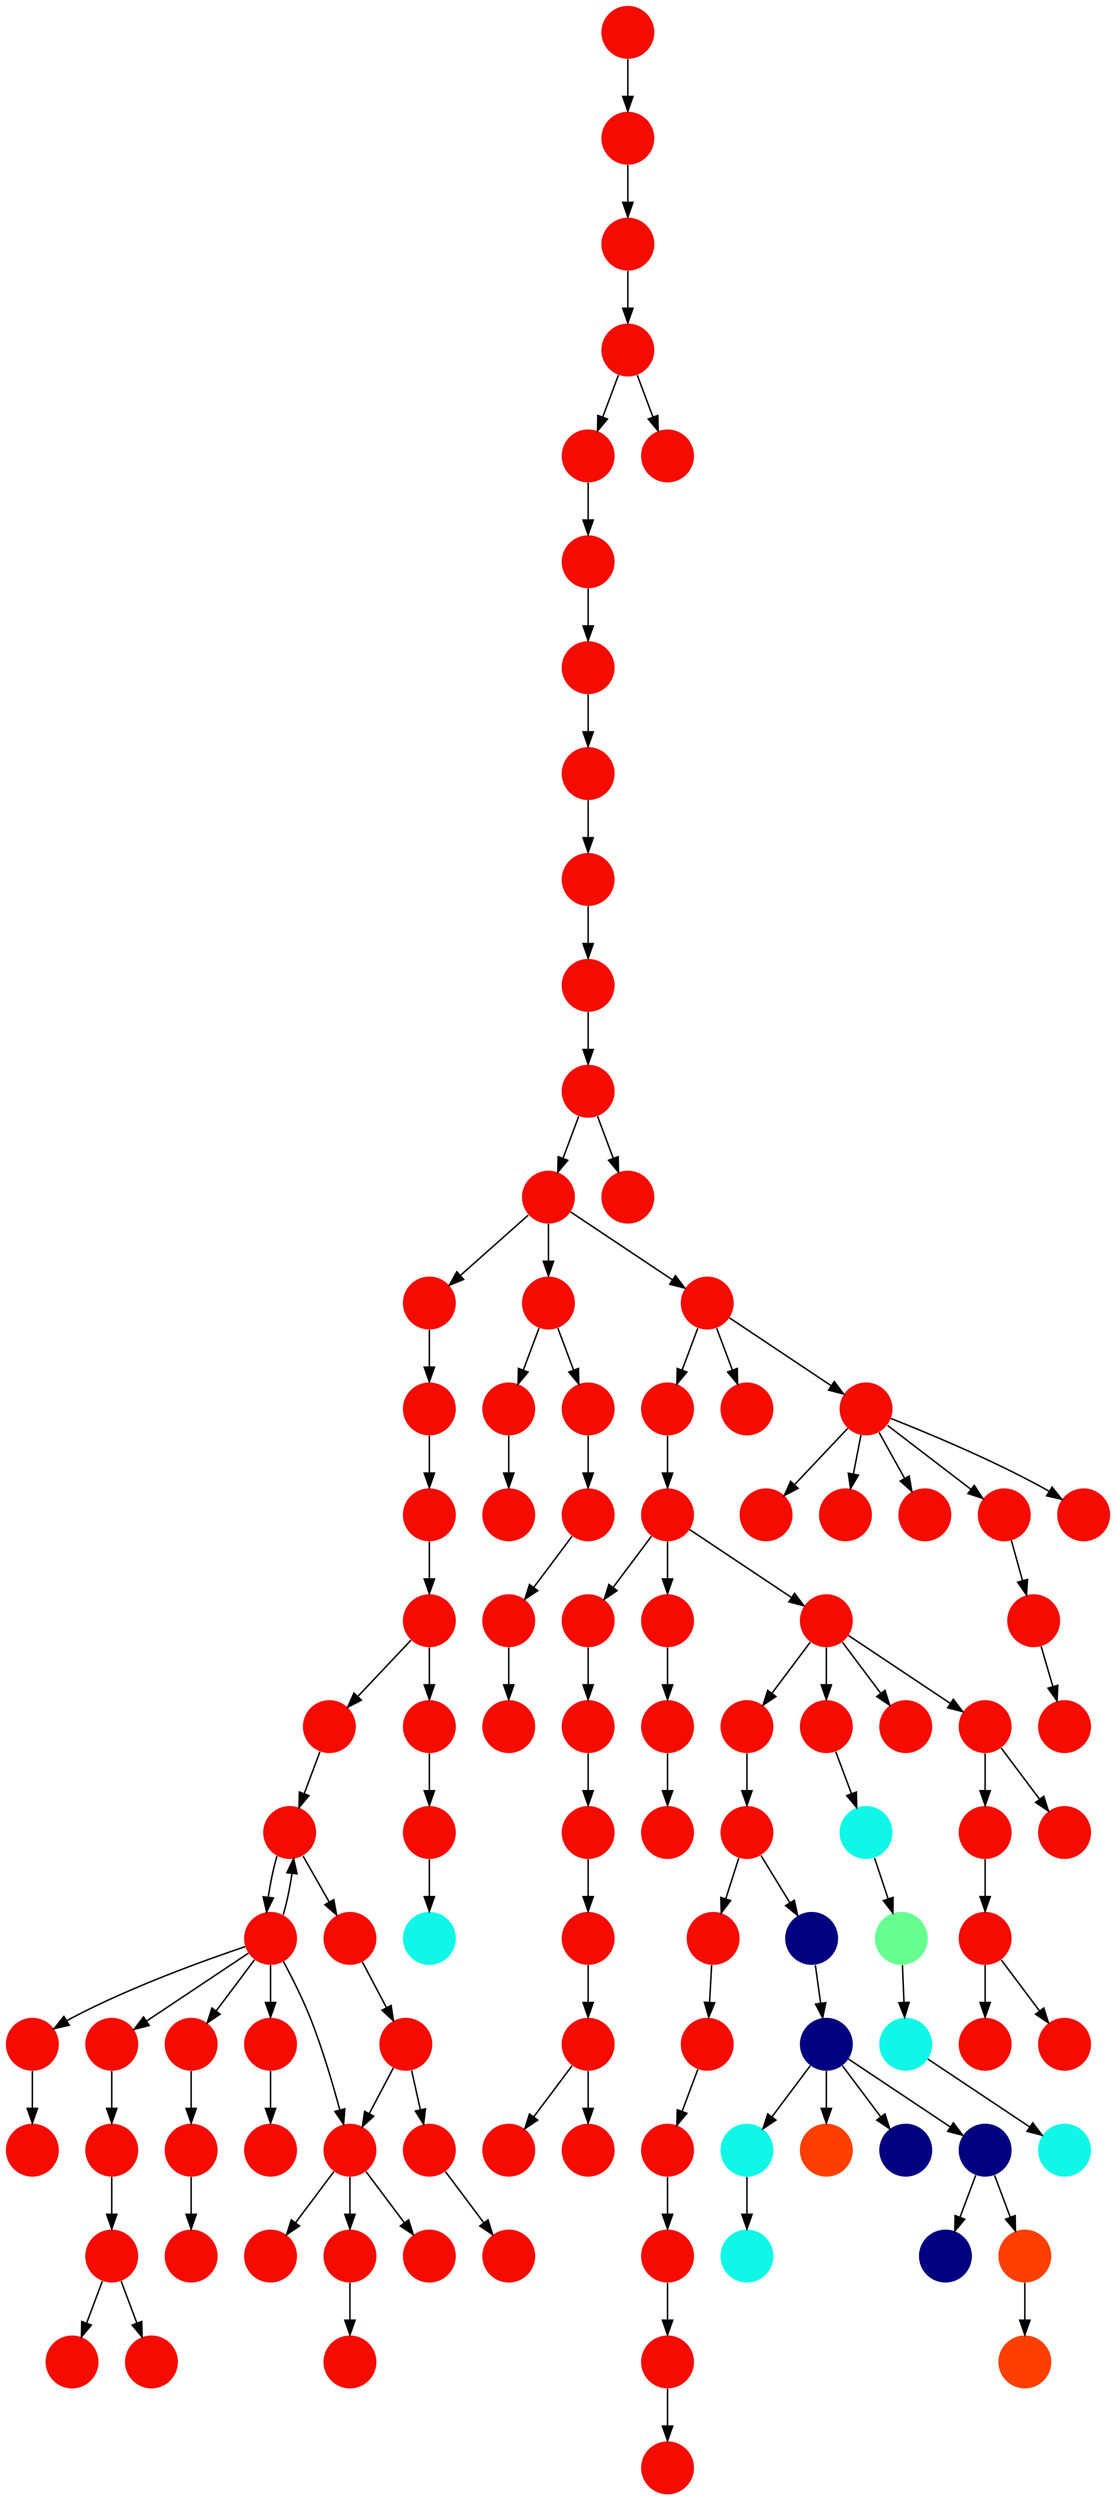 <?xml version="1.0" encoding="UTF-8" standalone="no"?>
<!DOCTYPE svg PUBLIC "-//W3C//DTD SVG 1.1//EN"
 "http://www.w3.org/Graphics/SVG/1.1/DTD/svg11.dtd">
<!-- Generated by graphviz version 2.40.1 (20161225.0304)
 -->
<!-- Title: %3 Pages: 1 -->
<svg width="759pt" height="1700pt"
 viewBox="0.00 0.00 759.00 1700.00" xmlns="http://www.w3.org/2000/svg" xmlns:xlink="http://www.w3.org/1999/xlink">
<g id="graph0" class="graph" transform="scale(1 1) rotate(0) translate(4 1696)">
<title>%3</title>
<polygon fill="#ffffff" stroke="transparent" points="-4,4 -4,-1696 755,-1696 755,4 -4,4"/>
<!-- 0 -->
<g id="node1" class="node">
<title>0</title>
<g id="a_node1"><a xlink:title="V">
<ellipse fill="#f60b00" stroke="#000000" stroke-width="0" cx="193" cy="-450" rx="18" ry="18"/>
</a>
</g>
</g>
<!-- 2 -->
<g id="node3" class="node">
<title>2</title>
<g id="a_node3"><a xlink:title="V">
<ellipse fill="#f60b00" stroke="#000000" stroke-width="0" cx="180" cy="-378" rx="18" ry="18"/>
</a>
</g>
</g>
<!-- 0&#45;&gt;2 -->
<g id="edge56" class="edge">
<title>0&#45;&gt;2</title>
<path fill="none" stroke="#000000" d="M184.395,-434.021C181.973,-425.833 179.834,-415.62 178.48,-406.165"/>
<polygon fill="#000000" stroke="#000000" points="181.926,-405.497 177.311,-395.96 174.971,-406.293 181.926,-405.497"/>
</g>
<!-- 49 -->
<g id="node50" class="node">
<title>49</title>
<g id="a_node50"><a xlink:title="V">
<ellipse fill="#f60b00" stroke="#000000" stroke-width="0" cx="234" cy="-378" rx="18" ry="18"/>
</a>
</g>
</g>
<!-- 0&#45;&gt;49 -->
<g id="edge38" class="edge">
<title>0&#45;&gt;49</title>
<path fill="none" stroke="#000000" d="M202.099,-434.021C207.301,-424.886 213.939,-413.229 219.812,-402.916"/>
<polygon fill="#000000" stroke="#000000" points="223.019,-404.356 224.926,-393.935 216.936,-400.892 223.019,-404.356"/>
</g>
<!-- 1 -->
<g id="node2" class="node">
<title>1</title>
<g id="a_node2"><a xlink:title="I">
<ellipse fill="#0ff8e7" stroke="#000000" stroke-width="0" cx="288" cy="-378" rx="18" ry="18"/>
</a>
</g>
</g>
<!-- 2&#45;&gt;0 -->
<g id="edge106" class="edge">
<title>2&#45;&gt;0</title>
<path fill="none" stroke="#000000" d="M188.646,-394.119C191.066,-402.334 193.2,-412.56 194.546,-422.01"/>
<polygon fill="#000000" stroke="#000000" points="191.097,-422.661 195.702,-432.202 198.052,-421.871 191.097,-422.661"/>
</g>
<!-- 17 -->
<g id="node18" class="node">
<title>17</title>
<g id="a_node18"><a xlink:title="V">
<ellipse fill="#f60b00" stroke="#000000" stroke-width="0" cx="126" cy="-306" rx="18" ry="18"/>
</a>
</g>
</g>
<!-- 2&#45;&gt;17 -->
<g id="edge25" class="edge">
<title>2&#45;&gt;17</title>
<path fill="none" stroke="#000000" d="M169.072,-363.43C161.607,-353.475 151.563,-340.084 143.053,-328.737"/>
<polygon fill="#000000" stroke="#000000" points="145.712,-326.449 136.911,-320.549 140.112,-330.649 145.712,-326.449"/>
</g>
<!-- 18 -->
<g id="node19" class="node">
<title>18</title>
<g id="a_node19"><a xlink:title="V">
<ellipse fill="#f60b00" stroke="#000000" stroke-width="0" cx="72" cy="-306" rx="18" ry="18"/>
</a>
</g>
</g>
<!-- 2&#45;&gt;18 -->
<g id="edge35" class="edge">
<title>2&#45;&gt;18</title>
<path fill="none" stroke="#000000" d="M164.983,-367.989C147.03,-356.02 116.767,-335.845 95.66,-321.774"/>
<polygon fill="#000000" stroke="#000000" points="97.499,-318.793 87.238,-316.158 93.617,-324.618 97.499,-318.793"/>
</g>
<!-- 27 -->
<g id="node28" class="node">
<title>27</title>
<g id="a_node28"><a xlink:title="V">
<ellipse fill="#f60b00" stroke="#000000" stroke-width="0" cx="234" cy="-234" rx="18" ry="18"/>
</a>
</g>
</g>
<!-- 2&#45;&gt;27 -->
<g id="edge19" class="edge">
<title>2&#45;&gt;27</title>
<path fill="none" stroke="#000000" d="M188.772,-362.263C194.453,-351.663 201.745,-337.251 207,-324 215.144,-303.465 222.227,-279.47 227.093,-261.423"/>
<polygon fill="#000000" stroke="#000000" points="230.53,-262.117 229.693,-251.556 223.761,-260.334 230.53,-262.117"/>
</g>
<!-- 35 -->
<g id="node36" class="node">
<title>35</title>
<g id="a_node36"><a xlink:title="V">
<ellipse fill="#f60b00" stroke="#000000" stroke-width="0" cx="180" cy="-306" rx="18" ry="18"/>
</a>
</g>
</g>
<!-- 2&#45;&gt;35 -->
<g id="edge95" class="edge">
<title>2&#45;&gt;35</title>
<path fill="none" stroke="#000000" d="M180,-359.831C180,-352.131 180,-342.974 180,-334.417"/>
<polygon fill="#000000" stroke="#000000" points="183.5,-334.413 180,-324.413 176.5,-334.413 183.5,-334.413"/>
</g>
<!-- 45 -->
<g id="node46" class="node">
<title>45</title>
<g id="a_node46"><a xlink:title="V">
<ellipse fill="#f60b00" stroke="#000000" stroke-width="0" cx="18" cy="-306" rx="18" ry="18"/>
</a>
</g>
</g>
<!-- 2&#45;&gt;45 -->
<g id="edge91" class="edge">
<title>2&#45;&gt;45</title>
<path fill="none" stroke="#000000" d="M162.873,-372.434C136.74,-363.659 85.66,-345.388 45,-324 43.85,-323.395 42.688,-322.753 41.526,-322.086"/>
<polygon fill="#000000" stroke="#000000" points="43.139,-318.967 32.798,-316.662 39.444,-324.913 43.139,-318.967"/>
</g>
<!-- 3 -->
<g id="node4" class="node">
<title>3</title>
<g id="a_node4"><a xlink:title="V">
<ellipse fill="#f60b00" stroke="#000000" stroke-width="0" cx="288" cy="-234" rx="18" ry="18"/>
</a>
</g>
</g>
<!-- 38 -->
<g id="node39" class="node">
<title>38</title>
<g id="a_node39"><a xlink:title="V">
<ellipse fill="#f60b00" stroke="#000000" stroke-width="0" cx="342" cy="-162" rx="18" ry="18"/>
</a>
</g>
</g>
<!-- 3&#45;&gt;38 -->
<g id="edge64" class="edge">
<title>3&#45;&gt;38</title>
<path fill="none" stroke="#000000" d="M298.928,-219.43C306.393,-209.475 316.437,-196.084 324.947,-184.737"/>
<polygon fill="#000000" stroke="#000000" points="327.889,-186.649 331.089,-176.549 322.288,-182.449 327.889,-186.649"/>
</g>
<!-- 4 -->
<g id="node5" class="node">
<title>4</title>
<g id="a_node5"><a xlink:title="V">
<ellipse fill="#f60b00" stroke="#000000" stroke-width="0" cx="450" cy="-738" rx="18" ry="18"/>
</a>
</g>
</g>
<!-- 43 -->
<g id="node44" class="node">
<title>43</title>
<g id="a_node44"><a xlink:title="V">
<ellipse fill="#f60b00" stroke="#000000" stroke-width="0" cx="450" cy="-666" rx="18" ry="18"/>
</a>
</g>
</g>
<!-- 4&#45;&gt;43 -->
<g id="edge72" class="edge">
<title>4&#45;&gt;43</title>
<path fill="none" stroke="#000000" d="M450,-719.831C450,-712.131 450,-702.974 450,-694.417"/>
<polygon fill="#000000" stroke="#000000" points="453.5,-694.413 450,-684.413 446.5,-694.413 453.5,-694.413"/>
</g>
<!-- 5 -->
<g id="node6" class="node">
<title>5</title>
<g id="a_node6"><a xlink:title="V">
<ellipse fill="#f60b00" stroke="#000000" stroke-width="0" cx="342" cy="-666" rx="18" ry="18"/>
</a>
</g>
</g>
<!-- 6 -->
<g id="node7" class="node">
<title>6</title>
<g id="a_node7"><a xlink:title="V">
<ellipse fill="#f60b00" stroke="#000000" stroke-width="0" cx="396" cy="-1242" rx="18" ry="18"/>
</a>
</g>
</g>
<!-- 9 -->
<g id="node10" class="node">
<title>9</title>
<g id="a_node10"><a xlink:title="V">
<ellipse fill="#f60b00" stroke="#000000" stroke-width="0" cx="396" cy="-1170" rx="18" ry="18"/>
</a>
</g>
</g>
<!-- 6&#45;&gt;9 -->
<g id="edge1" class="edge">
<title>6&#45;&gt;9</title>
<path fill="none" stroke="#000000" d="M396,-1223.831C396,-1216.131 396,-1206.974 396,-1198.417"/>
<polygon fill="#000000" stroke="#000000" points="399.5,-1198.413 396,-1188.413 392.5,-1198.413 399.5,-1198.413"/>
</g>
<!-- 7 -->
<g id="node8" class="node">
<title>7</title>
<g id="a_node8"><a xlink:title="V">
<ellipse fill="#f60b00" stroke="#000000" stroke-width="0" cx="396" cy="-1314" rx="18" ry="18"/>
</a>
</g>
</g>
<!-- 7&#45;&gt;6 -->
<g id="edge14" class="edge">
<title>7&#45;&gt;6</title>
<path fill="none" stroke="#000000" d="M396,-1295.831C396,-1288.131 396,-1278.974 396,-1270.417"/>
<polygon fill="#000000" stroke="#000000" points="399.5,-1270.413 396,-1260.413 392.5,-1270.413 399.5,-1270.413"/>
</g>
<!-- 8 -->
<g id="node9" class="node">
<title>8</title>
<g id="a_node9"><a xlink:title="V">
<ellipse fill="#f60b00" stroke="#000000" stroke-width="0" cx="396" cy="-1098" rx="18" ry="18"/>
</a>
</g>
</g>
<!-- 75 -->
<g id="node76" class="node">
<title>75</title>
<g id="a_node76"><a xlink:title="V">
<ellipse fill="#f60b00" stroke="#000000" stroke-width="0" cx="396" cy="-1026" rx="18" ry="18"/>
</a>
</g>
</g>
<!-- 8&#45;&gt;75 -->
<g id="edge36" class="edge">
<title>8&#45;&gt;75</title>
<path fill="none" stroke="#000000" d="M396,-1079.831C396,-1072.131 396,-1062.974 396,-1054.417"/>
<polygon fill="#000000" stroke="#000000" points="399.5,-1054.413 396,-1044.413 392.5,-1054.413 399.5,-1054.413"/>
</g>
<!-- 9&#45;&gt;8 -->
<g id="edge61" class="edge">
<title>9&#45;&gt;8</title>
<path fill="none" stroke="#000000" d="M396,-1151.831C396,-1144.131 396,-1134.974 396,-1126.417"/>
<polygon fill="#000000" stroke="#000000" points="399.5,-1126.413 396,-1116.413 392.5,-1126.413 399.5,-1126.413"/>
</g>
<!-- 10 -->
<g id="node11" class="node">
<title>10</title>
<g id="a_node11"><a xlink:title="V">
<ellipse fill="#f60b00" stroke="#000000" stroke-width="0" cx="342" cy="-738" rx="18" ry="18"/>
</a>
</g>
</g>
<!-- 10&#45;&gt;5 -->
<g id="edge82" class="edge">
<title>10&#45;&gt;5</title>
<path fill="none" stroke="#000000" d="M342,-719.831C342,-712.131 342,-702.974 342,-694.417"/>
<polygon fill="#000000" stroke="#000000" points="345.5,-694.413 342,-684.413 338.5,-694.413 345.5,-694.413"/>
</g>
<!-- 11 -->
<g id="node12" class="node">
<title>11</title>
<g id="a_node12"><a xlink:title="V">
<ellipse fill="#f60b00" stroke="#000000" stroke-width="0" cx="504" cy="-738" rx="18" ry="18"/>
</a>
</g>
</g>
<!-- 12 -->
<g id="node13" class="node">
<title>12</title>
<g id="a_node13"><a xlink:title="A">
<ellipse fill="#000080" stroke="#000000" stroke-width="0" cx="548" cy="-378" rx="18" ry="18"/>
</a>
</g>
</g>
<!-- 13 -->
<g id="node14" class="node">
<title>13</title>
<g id="a_node14"><a xlink:title="A">
<ellipse fill="#000080" stroke="#000000" stroke-width="0" cx="558" cy="-306" rx="18" ry="18"/>
</a>
</g>
</g>
<!-- 12&#45;&gt;13 -->
<g id="edge43" class="edge">
<title>12&#45;&gt;13</title>
<path fill="none" stroke="#000000" d="M550.523,-359.831C551.609,-352.012 552.904,-342.692 554.108,-334.022"/>
<polygon fill="#000000" stroke="#000000" points="557.603,-334.3 555.512,-323.913 550.669,-333.337 557.603,-334.3"/>
</g>
<!-- 14 -->
<g id="node15" class="node">
<title>14</title>
<g id="a_node15"><a xlink:title="I">
<ellipse fill="#0ff8e7" stroke="#000000" stroke-width="0" cx="504" cy="-234" rx="18" ry="18"/>
</a>
</g>
</g>
<!-- 13&#45;&gt;14 -->
<g id="edge105" class="edge">
<title>13&#45;&gt;14</title>
<path fill="none" stroke="#000000" d="M547.072,-291.43C539.607,-281.475 529.563,-268.084 521.053,-256.737"/>
<polygon fill="#000000" stroke="#000000" points="523.712,-254.449 514.912,-248.549 518.111,-258.649 523.712,-254.449"/>
</g>
<!-- 15 -->
<g id="node16" class="node">
<title>15</title>
<g id="a_node16"><a xlink:title="T">
<ellipse fill="#ff3f00" stroke="#000000" stroke-width="0" cx="558" cy="-234" rx="18" ry="18"/>
</a>
</g>
</g>
<!-- 13&#45;&gt;15 -->
<g id="edge77" class="edge">
<title>13&#45;&gt;15</title>
<path fill="none" stroke="#000000" d="M558,-287.831C558,-280.131 558,-270.974 558,-262.417"/>
<polygon fill="#000000" stroke="#000000" points="561.5,-262.413 558,-252.413 554.5,-262.413 561.5,-262.413"/>
</g>
<!-- 32 -->
<g id="node33" class="node">
<title>32</title>
<g id="a_node33"><a xlink:title="A">
<ellipse fill="#000080" stroke="#000000" stroke-width="0" cx="612" cy="-234" rx="18" ry="18"/>
</a>
</g>
</g>
<!-- 13&#45;&gt;32 -->
<g id="edge10" class="edge">
<title>13&#45;&gt;32</title>
<path fill="none" stroke="#000000" d="M568.928,-291.43C576.393,-281.475 586.437,-268.084 594.947,-256.737"/>
<polygon fill="#000000" stroke="#000000" points="597.889,-258.649 601.088,-248.549 592.288,-254.449 597.889,-258.649"/>
</g>
<!-- 92 -->
<g id="node93" class="node">
<title>92</title>
<g id="a_node93"><a xlink:title="A">
<ellipse fill="#000080" stroke="#000000" stroke-width="0" cx="666" cy="-234" rx="18" ry="18"/>
</a>
</g>
</g>
<!-- 13&#45;&gt;92 -->
<g id="edge39" class="edge">
<title>13&#45;&gt;92</title>
<path fill="none" stroke="#000000" d="M573.017,-295.989C590.97,-284.02 621.232,-263.845 642.34,-249.774"/>
<polygon fill="#000000" stroke="#000000" points="644.383,-252.618 650.762,-244.158 640.5,-246.793 644.383,-252.618"/>
</g>
<!-- 25 -->
<g id="node26" class="node">
<title>25</title>
<g id="a_node26"><a xlink:title="I">
<ellipse fill="#0ff8e7" stroke="#000000" stroke-width="0" cx="504" cy="-162" rx="18" ry="18"/>
</a>
</g>
</g>
<!-- 14&#45;&gt;25 -->
<g id="edge52" class="edge">
<title>14&#45;&gt;25</title>
<path fill="none" stroke="#000000" d="M504,-215.831C504,-208.131 504,-198.974 504,-190.417"/>
<polygon fill="#000000" stroke="#000000" points="507.5,-190.413 504,-180.413 500.5,-190.413 507.5,-190.413"/>
</g>
<!-- 16 -->
<g id="node17" class="node">
<title>16</title>
<g id="a_node17"><a xlink:title="I">
<ellipse fill="#0ff8e7" stroke="#000000" stroke-width="0" cx="585" cy="-450" rx="18" ry="18"/>
</a>
</g>
</g>
<!-- 50 -->
<g id="node51" class="node">
<title>50</title>
<g id="a_node51"><a xlink:title="L">
<ellipse fill="#66ff90" stroke="#000000" stroke-width="0" cx="609" cy="-378" rx="18" ry="18"/>
</a>
</g>
</g>
<!-- 16&#45;&gt;50 -->
<g id="edge9" class="edge">
<title>16&#45;&gt;50</title>
<path fill="none" stroke="#000000" d="M590.81,-432.571C593.581,-424.257 596.958,-414.125 600.047,-404.858"/>
<polygon fill="#000000" stroke="#000000" points="603.402,-405.862 603.244,-395.269 596.761,-403.649 603.402,-405.862"/>
</g>
<!-- 91 -->
<g id="node92" class="node">
<title>91</title>
<g id="a_node92"><a xlink:title="V">
<ellipse fill="#f60b00" stroke="#000000" stroke-width="0" cx="126" cy="-234" rx="18" ry="18"/>
</a>
</g>
</g>
<!-- 17&#45;&gt;91 -->
<g id="edge92" class="edge">
<title>17&#45;&gt;91</title>
<path fill="none" stroke="#000000" d="M126,-287.831C126,-280.131 126,-270.974 126,-262.417"/>
<polygon fill="#000000" stroke="#000000" points="129.5,-262.413 126,-252.413 122.5,-262.413 129.5,-262.413"/>
</g>
<!-- 48 -->
<g id="node49" class="node">
<title>48</title>
<g id="a_node49"><a xlink:title="V">
<ellipse fill="#f60b00" stroke="#000000" stroke-width="0" cx="72" cy="-234" rx="18" ry="18"/>
</a>
</g>
</g>
<!-- 18&#45;&gt;48 -->
<g id="edge62" class="edge">
<title>18&#45;&gt;48</title>
<path fill="none" stroke="#000000" d="M72,-287.831C72,-280.131 72,-270.974 72,-262.417"/>
<polygon fill="#000000" stroke="#000000" points="75.5,-262.413 72,-252.413 68.5,-262.413 75.5,-262.413"/>
</g>
<!-- 19 -->
<g id="node20" class="node">
<title>19</title>
<g id="a_node20"><a xlink:title="V">
<ellipse fill="#f60b00" stroke="#000000" stroke-width="0" cx="396" cy="-522" rx="18" ry="18"/>
</a>
</g>
</g>
<!-- 93 -->
<g id="node94" class="node">
<title>93</title>
<g id="a_node94"><a xlink:title="V">
<ellipse fill="#f60b00" stroke="#000000" stroke-width="0" cx="396" cy="-450" rx="18" ry="18"/>
</a>
</g>
</g>
<!-- 19&#45;&gt;93 -->
<g id="edge84" class="edge">
<title>19&#45;&gt;93</title>
<path fill="none" stroke="#000000" d="M396,-503.831C396,-496.131 396,-486.974 396,-478.417"/>
<polygon fill="#000000" stroke="#000000" points="399.5,-478.413 396,-468.413 392.5,-478.413 399.5,-478.413"/>
</g>
<!-- 20 -->
<g id="node21" class="node">
<title>20</title>
<g id="a_node21"><a xlink:title="V">
<ellipse fill="#f60b00" stroke="#000000" stroke-width="0" cx="450" cy="-234" rx="18" ry="18"/>
</a>
</g>
</g>
<!-- 102 -->
<g id="node103" class="node">
<title>102</title>
<g id="a_node103"><a xlink:title="V">
<ellipse fill="#f60b00" stroke="#000000" stroke-width="0" cx="450" cy="-162" rx="18" ry="18"/>
</a>
</g>
</g>
<!-- 20&#45;&gt;102 -->
<g id="edge104" class="edge">
<title>20&#45;&gt;102</title>
<path fill="none" stroke="#000000" d="M450,-215.831C450,-208.131 450,-198.974 450,-190.417"/>
<polygon fill="#000000" stroke="#000000" points="453.5,-190.413 450,-180.413 446.5,-190.413 453.5,-190.413"/>
</g>
<!-- 21 -->
<g id="node22" class="node">
<title>21</title>
<g id="a_node22"><a xlink:title="V">
<ellipse fill="#f60b00" stroke="#000000" stroke-width="0" cx="504" cy="-450" rx="18" ry="18"/>
</a>
</g>
</g>
<!-- 21&#45;&gt;12 -->
<g id="edge18" class="edge">
<title>21&#45;&gt;12</title>
<path fill="none" stroke="#000000" d="M513.547,-434.377C519.255,-425.036 526.631,-412.967 533.093,-402.393"/>
<polygon fill="#000000" stroke="#000000" points="536.243,-403.95 538.471,-393.592 530.27,-400.3 536.243,-403.95"/>
</g>
<!-- 31 -->
<g id="node32" class="node">
<title>31</title>
<g id="a_node32"><a xlink:title="V">
<ellipse fill="#f60b00" stroke="#000000" stroke-width="0" cx="481" cy="-378" rx="18" ry="18"/>
</a>
</g>
</g>
<!-- 21&#45;&gt;31 -->
<g id="edge16" class="edge">
<title>21&#45;&gt;31</title>
<path fill="none" stroke="#000000" d="M498.432,-432.571C495.777,-424.257 492.54,-414.125 489.58,-404.858"/>
<polygon fill="#000000" stroke="#000000" points="492.893,-403.729 486.516,-395.269 486.225,-405.86 492.893,-403.729"/>
</g>
<!-- 22 -->
<g id="node23" class="node">
<title>22</title>
<g id="a_node23"><a xlink:title="V">
<ellipse fill="#f60b00" stroke="#000000" stroke-width="0" cx="72" cy="-162" rx="18" ry="18"/>
</a>
</g>
</g>
<!-- 23 -->
<g id="node24" class="node">
<title>23</title>
<g id="a_node24"><a xlink:title="V">
<ellipse fill="#f60b00" stroke="#000000" stroke-width="0" cx="99" cy="-90" rx="18" ry="18"/>
</a>
</g>
</g>
<!-- 22&#45;&gt;23 -->
<g id="edge34" class="edge">
<title>22&#45;&gt;23</title>
<path fill="none" stroke="#000000" d="M78.399,-144.937C81.593,-136.419 85.529,-125.923 89.102,-116.395"/>
<polygon fill="#000000" stroke="#000000" points="92.413,-117.533 92.647,-106.941 85.859,-115.075 92.413,-117.533"/>
</g>
<!-- 36 -->
<g id="node37" class="node">
<title>36</title>
<g id="a_node37"><a xlink:title="V">
<ellipse fill="#f60b00" stroke="#000000" stroke-width="0" cx="45" cy="-90" rx="18" ry="18"/>
</a>
</g>
</g>
<!-- 22&#45;&gt;36 -->
<g id="edge54" class="edge">
<title>22&#45;&gt;36</title>
<path fill="none" stroke="#000000" d="M65.601,-144.937C62.407,-136.419 58.471,-125.923 54.898,-116.395"/>
<polygon fill="#000000" stroke="#000000" points="58.141,-115.075 51.353,-106.941 51.587,-117.533 58.141,-115.075"/>
</g>
<!-- 24 -->
<g id="node25" class="node">
<title>24</title>
<g id="a_node25"><a xlink:title="V">
<ellipse fill="#f60b00" stroke="#000000" stroke-width="0" cx="396" cy="-594" rx="18" ry="18"/>
</a>
</g>
</g>
<!-- 24&#45;&gt;19 -->
<g id="edge74" class="edge">
<title>24&#45;&gt;19</title>
<path fill="none" stroke="#000000" d="M396,-575.831C396,-568.131 396,-558.974 396,-550.417"/>
<polygon fill="#000000" stroke="#000000" points="399.5,-550.413 396,-540.413 392.5,-550.413 399.5,-550.413"/>
</g>
<!-- 26 -->
<g id="node27" class="node">
<title>26</title>
<g id="a_node27"><a xlink:title="V">
<ellipse fill="#f60b00" stroke="#000000" stroke-width="0" cx="450" cy="-522" rx="18" ry="18"/>
</a>
</g>
</g>
<!-- 103 -->
<g id="node104" class="node">
<title>103</title>
<g id="a_node104"><a xlink:title="V">
<ellipse fill="#f60b00" stroke="#000000" stroke-width="0" cx="450" cy="-450" rx="18" ry="18"/>
</a>
</g>
</g>
<!-- 26&#45;&gt;103 -->
<g id="edge23" class="edge">
<title>26&#45;&gt;103</title>
<path fill="none" stroke="#000000" d="M450,-503.831C450,-496.131 450,-486.974 450,-478.417"/>
<polygon fill="#000000" stroke="#000000" points="453.5,-478.413 450,-468.413 446.5,-478.413 453.5,-478.413"/>
</g>
<!-- 33 -->
<g id="node34" class="node">
<title>33</title>
<g id="a_node34"><a xlink:title="V">
<ellipse fill="#f60b00" stroke="#000000" stroke-width="0" cx="180" cy="-162" rx="18" ry="18"/>
</a>
</g>
</g>
<!-- 27&#45;&gt;33 -->
<g id="edge42" class="edge">
<title>27&#45;&gt;33</title>
<path fill="none" stroke="#000000" d="M223.072,-219.43C215.607,-209.475 205.563,-196.084 197.053,-184.737"/>
<polygon fill="#000000" stroke="#000000" points="199.712,-182.449 190.911,-176.549 194.112,-186.649 199.712,-182.449"/>
</g>
<!-- 34 -->
<g id="node35" class="node">
<title>34</title>
<g id="a_node35"><a xlink:title="V">
<ellipse fill="#f60b00" stroke="#000000" stroke-width="0" cx="234" cy="-162" rx="18" ry="18"/>
</a>
</g>
</g>
<!-- 27&#45;&gt;34 -->
<g id="edge31" class="edge">
<title>27&#45;&gt;34</title>
<path fill="none" stroke="#000000" d="M234,-215.831C234,-208.131 234,-198.974 234,-190.417"/>
<polygon fill="#000000" stroke="#000000" points="237.5,-190.413 234,-180.413 230.5,-190.413 237.5,-190.413"/>
</g>
<!-- 41 -->
<g id="node42" class="node">
<title>41</title>
<g id="a_node42"><a xlink:title="V">
<ellipse fill="#f60b00" stroke="#000000" stroke-width="0" cx="288" cy="-162" rx="18" ry="18"/>
</a>
</g>
</g>
<!-- 27&#45;&gt;41 -->
<g id="edge97" class="edge">
<title>27&#45;&gt;41</title>
<path fill="none" stroke="#000000" d="M244.928,-219.43C252.393,-209.475 262.437,-196.084 270.947,-184.737"/>
<polygon fill="#000000" stroke="#000000" points="273.889,-186.649 277.089,-176.549 268.288,-182.449 273.889,-186.649"/>
</g>
<!-- 28 -->
<g id="node29" class="node">
<title>28</title>
<g id="a_node29"><a xlink:title="V">
<ellipse fill="#f60b00" stroke="#000000" stroke-width="0" cx="234" cy="-90" rx="18" ry="18"/>
</a>
</g>
</g>
<!-- 29 -->
<g id="node30" class="node">
<title>29</title>
<g id="a_node30"><a xlink:title="V">
<ellipse fill="#f60b00" stroke="#000000" stroke-width="0" cx="450" cy="-594" rx="18" ry="18"/>
</a>
</g>
</g>
<!-- 29&#45;&gt;26 -->
<g id="edge49" class="edge">
<title>29&#45;&gt;26</title>
<path fill="none" stroke="#000000" d="M450,-575.831C450,-568.131 450,-558.974 450,-550.417"/>
<polygon fill="#000000" stroke="#000000" points="453.5,-550.413 450,-540.413 446.5,-550.413 453.5,-550.413"/>
</g>
<!-- 30 -->
<g id="node31" class="node">
<title>30</title>
<g id="a_node31"><a xlink:title="V">
<ellipse fill="#f60b00" stroke="#000000" stroke-width="0" cx="504" cy="-522" rx="18" ry="18"/>
</a>
</g>
</g>
<!-- 30&#45;&gt;21 -->
<g id="edge83" class="edge">
<title>30&#45;&gt;21</title>
<path fill="none" stroke="#000000" d="M504,-503.831C504,-496.131 504,-486.974 504,-478.417"/>
<polygon fill="#000000" stroke="#000000" points="507.5,-478.413 504,-468.413 500.5,-478.413 507.5,-478.413"/>
</g>
<!-- 42 -->
<g id="node43" class="node">
<title>42</title>
<g id="a_node43"><a xlink:title="V">
<ellipse fill="#f60b00" stroke="#000000" stroke-width="0" cx="477" cy="-306" rx="18" ry="18"/>
</a>
</g>
</g>
<!-- 31&#45;&gt;42 -->
<g id="edge28" class="edge">
<title>31&#45;&gt;42</title>
<path fill="none" stroke="#000000" d="M479.991,-359.831C479.563,-352.131 479.054,-342.974 478.579,-334.417"/>
<polygon fill="#000000" stroke="#000000" points="482.072,-334.204 478.023,-324.413 475.083,-334.592 482.072,-334.204"/>
</g>
<!-- 34&#45;&gt;28 -->
<g id="edge90" class="edge">
<title>34&#45;&gt;28</title>
<path fill="none" stroke="#000000" d="M234,-143.831C234,-136.131 234,-126.974 234,-118.417"/>
<polygon fill="#000000" stroke="#000000" points="237.5,-118.413 234,-108.413 230.5,-118.413 237.5,-118.413"/>
</g>
<!-- 40 -->
<g id="node41" class="node">
<title>40</title>
<g id="a_node41"><a xlink:title="V">
<ellipse fill="#f60b00" stroke="#000000" stroke-width="0" cx="180" cy="-234" rx="18" ry="18"/>
</a>
</g>
</g>
<!-- 35&#45;&gt;40 -->
<g id="edge45" class="edge">
<title>35&#45;&gt;40</title>
<path fill="none" stroke="#000000" d="M180,-287.831C180,-280.131 180,-270.974 180,-262.417"/>
<polygon fill="#000000" stroke="#000000" points="183.5,-262.413 180,-252.413 176.5,-262.413 183.5,-262.413"/>
</g>
<!-- 37 -->
<g id="node38" class="node">
<title>37</title>
<g id="a_node38"><a xlink:title="I">
<ellipse fill="#0ff8e7" stroke="#000000" stroke-width="0" cx="720" cy="-234" rx="18" ry="18"/>
</a>
</g>
</g>
<!-- 39 -->
<g id="node40" class="node">
<title>39</title>
<g id="a_node40"><a xlink:title="V">
<ellipse fill="#f60b00" stroke="#000000" stroke-width="0" cx="18" cy="-234" rx="18" ry="18"/>
</a>
</g>
</g>
<!-- 42&#45;&gt;20 -->
<g id="edge6" class="edge">
<title>42&#45;&gt;20</title>
<path fill="none" stroke="#000000" d="M470.601,-288.937C467.407,-280.419 463.471,-269.923 459.898,-260.395"/>
<polygon fill="#000000" stroke="#000000" points="463.141,-259.075 456.353,-250.94 456.587,-261.533 463.141,-259.075"/>
</g>
<!-- 43&#45;&gt;24 -->
<g id="edge47" class="edge">
<title>43&#45;&gt;24</title>
<path fill="none" stroke="#000000" d="M439.072,-651.43C431.607,-641.475 421.563,-628.084 413.053,-616.737"/>
<polygon fill="#000000" stroke="#000000" points="415.712,-614.449 406.911,-608.549 410.111,-618.649 415.712,-614.449"/>
</g>
<!-- 43&#45;&gt;29 -->
<g id="edge37" class="edge">
<title>43&#45;&gt;29</title>
<path fill="none" stroke="#000000" d="M450,-647.831C450,-640.131 450,-630.974 450,-622.417"/>
<polygon fill="#000000" stroke="#000000" points="453.5,-622.413 450,-612.413 446.5,-622.413 453.5,-622.413"/>
</g>
<!-- 51 -->
<g id="node52" class="node">
<title>51</title>
<g id="a_node52"><a xlink:title="V">
<ellipse fill="#f60b00" stroke="#000000" stroke-width="0" cx="558" cy="-594" rx="18" ry="18"/>
</a>
</g>
</g>
<!-- 43&#45;&gt;51 -->
<g id="edge41" class="edge">
<title>43&#45;&gt;51</title>
<path fill="none" stroke="#000000" d="M465.017,-655.989C482.97,-644.02 513.232,-623.845 534.34,-609.774"/>
<polygon fill="#000000" stroke="#000000" points="536.383,-612.618 542.762,-604.158 532.5,-606.793 536.383,-612.618"/>
</g>
<!-- 44 -->
<g id="node45" class="node">
<title>44</title>
<g id="a_node45"><a xlink:title="V">
<ellipse fill="#f60b00" stroke="#000000" stroke-width="0" cx="558" cy="-522" rx="18" ry="18"/>
</a>
</g>
</g>
<!-- 44&#45;&gt;16 -->
<g id="edge46" class="edge">
<title>44&#45;&gt;16</title>
<path fill="none" stroke="#000000" d="M564.399,-504.937C567.593,-496.419 571.529,-485.923 575.102,-476.395"/>
<polygon fill="#000000" stroke="#000000" points="578.413,-477.533 578.647,-466.94 571.859,-475.075 578.413,-477.533"/>
</g>
<!-- 45&#45;&gt;39 -->
<g id="edge94" class="edge">
<title>45&#45;&gt;39</title>
<path fill="none" stroke="#000000" d="M18,-287.831C18,-280.131 18,-270.974 18,-262.417"/>
<polygon fill="#000000" stroke="#000000" points="21.5,-262.413 18,-252.413 14.5,-262.413 21.5,-262.413"/>
</g>
<!-- 46 -->
<g id="node47" class="node">
<title>46</title>
<g id="a_node47"><a xlink:title="V">
<ellipse fill="#f60b00" stroke="#000000" stroke-width="0" cx="272" cy="-306" rx="18" ry="18"/>
</a>
</g>
</g>
<!-- 46&#45;&gt;3 -->
<g id="edge8" class="edge">
<title>46&#45;&gt;3</title>
<path fill="none" stroke="#000000" d="M275.955,-288.202C277.738,-280.181 279.884,-270.523 281.868,-261.596"/>
<polygon fill="#000000" stroke="#000000" points="285.338,-262.114 284.09,-251.593 278.504,-260.596 285.338,-262.114"/>
</g>
<!-- 46&#45;&gt;27 -->
<g id="edge50" class="edge">
<title>46&#45;&gt;27</title>
<path fill="none" stroke="#000000" d="M263.567,-290.021C258.745,-280.886 252.593,-269.229 247.15,-258.916"/>
<polygon fill="#000000" stroke="#000000" points="250.173,-257.145 242.41,-249.935 243.982,-260.412 250.173,-257.145"/>
</g>
<!-- 47 -->
<g id="node48" class="node">
<title>47</title>
<g id="a_node48"><a xlink:title="I">
<ellipse fill="#0ff8e7" stroke="#000000" stroke-width="0" cx="612" cy="-306" rx="18" ry="18"/>
</a>
</g>
</g>
<!-- 47&#45;&gt;37 -->
<g id="edge24" class="edge">
<title>47&#45;&gt;37</title>
<path fill="none" stroke="#000000" d="M627.017,-295.989C644.97,-284.02 675.232,-263.845 696.34,-249.774"/>
<polygon fill="#000000" stroke="#000000" points="698.383,-252.618 704.762,-244.158 694.5,-246.793 698.383,-252.618"/>
</g>
<!-- 48&#45;&gt;22 -->
<g id="edge79" class="edge">
<title>48&#45;&gt;22</title>
<path fill="none" stroke="#000000" d="M72,-215.831C72,-208.131 72,-198.974 72,-190.417"/>
<polygon fill="#000000" stroke="#000000" points="75.5,-190.413 72,-180.413 68.5,-190.413 75.5,-190.413"/>
</g>
<!-- 49&#45;&gt;46 -->
<g id="edge32" class="edge">
<title>49&#45;&gt;46</title>
<path fill="none" stroke="#000000" d="M242.433,-362.021C247.255,-352.886 253.407,-341.229 258.85,-330.916"/>
<polygon fill="#000000" stroke="#000000" points="262.018,-332.412 263.59,-321.935 255.827,-329.145 262.018,-332.412"/>
</g>
<!-- 50&#45;&gt;47 -->
<g id="edge76" class="edge">
<title>50&#45;&gt;47</title>
<path fill="none" stroke="#000000" d="M609.757,-359.831C610.078,-352.131 610.459,-342.974 610.816,-334.417"/>
<polygon fill="#000000" stroke="#000000" points="614.313,-334.55 611.233,-324.413 607.319,-334.259 614.313,-334.55"/>
</g>
<!-- 51&#45;&gt;30 -->
<g id="edge67" class="edge">
<title>51&#45;&gt;30</title>
<path fill="none" stroke="#000000" d="M547.072,-579.43C539.607,-569.475 529.563,-556.084 521.053,-544.737"/>
<polygon fill="#000000" stroke="#000000" points="523.712,-542.449 514.912,-536.549 518.111,-546.649 523.712,-542.449"/>
</g>
<!-- 51&#45;&gt;44 -->
<g id="edge27" class="edge">
<title>51&#45;&gt;44</title>
<path fill="none" stroke="#000000" d="M558,-575.831C558,-568.131 558,-558.974 558,-550.417"/>
<polygon fill="#000000" stroke="#000000" points="561.5,-550.413 558,-540.413 554.5,-550.413 561.5,-550.413"/>
</g>
<!-- 52 -->
<g id="node53" class="node">
<title>52</title>
<g id="a_node53"><a xlink:title="V">
<ellipse fill="#f60b00" stroke="#000000" stroke-width="0" cx="612" cy="-522" rx="18" ry="18"/>
</a>
</g>
</g>
<!-- 51&#45;&gt;52 -->
<g id="edge81" class="edge">
<title>51&#45;&gt;52</title>
<path fill="none" stroke="#000000" d="M568.928,-579.43C576.393,-569.475 586.437,-556.084 594.947,-544.737"/>
<polygon fill="#000000" stroke="#000000" points="597.889,-546.649 601.088,-536.549 592.288,-542.449 597.889,-546.649"/>
</g>
<!-- 82 -->
<g id="node83" class="node">
<title>82</title>
<g id="a_node83"><a xlink:title="V">
<ellipse fill="#f60b00" stroke="#000000" stroke-width="0" cx="666" cy="-522" rx="18" ry="18"/>
</a>
</g>
</g>
<!-- 51&#45;&gt;82 -->
<g id="edge59" class="edge">
<title>51&#45;&gt;82</title>
<path fill="none" stroke="#000000" d="M573.017,-583.989C590.97,-572.02 621.232,-551.845 642.34,-537.774"/>
<polygon fill="#000000" stroke="#000000" points="644.383,-540.618 650.762,-532.158 640.5,-534.793 644.383,-540.618"/>
</g>
<!-- 53 -->
<g id="node54" class="node">
<title>53</title>
<g id="a_node54"><a xlink:title="V">
<ellipse fill="#f60b00" stroke="#000000" stroke-width="0" cx="720" cy="-522" rx="18" ry="18"/>
</a>
</g>
</g>
<!-- 54 -->
<g id="node55" class="node">
<title>54</title>
<g id="a_node55"><a xlink:title="V">
<ellipse fill="#f60b00" stroke="#000000" stroke-width="0" cx="625" cy="-666" rx="18" ry="18"/>
</a>
</g>
</g>
<!-- 55 -->
<g id="node56" class="node">
<title>55</title>
<g id="a_node56"><a xlink:title="V">
<ellipse fill="#f60b00" stroke="#000000" stroke-width="0" cx="288" cy="-810" rx="18" ry="18"/>
</a>
</g>
</g>
<!-- 61 -->
<g id="node62" class="node">
<title>61</title>
<g id="a_node62"><a xlink:title="V">
<ellipse fill="#f60b00" stroke="#000000" stroke-width="0" cx="288" cy="-738" rx="18" ry="18"/>
</a>
</g>
</g>
<!-- 55&#45;&gt;61 -->
<g id="edge100" class="edge">
<title>55&#45;&gt;61</title>
<path fill="none" stroke="#000000" d="M288,-791.831C288,-784.131 288,-774.974 288,-766.417"/>
<polygon fill="#000000" stroke="#000000" points="291.5,-766.413 288,-756.413 284.5,-766.413 291.5,-766.413"/>
</g>
<!-- 56 -->
<g id="node57" class="node">
<title>56</title>
<g id="a_node57"><a xlink:title="V">
<ellipse fill="#f60b00" stroke="#000000" stroke-width="0" cx="423" cy="-1458" rx="18" ry="18"/>
</a>
</g>
</g>
<!-- 73 -->
<g id="node74" class="node">
<title>73</title>
<g id="a_node74"><a xlink:title="V">
<ellipse fill="#f60b00" stroke="#000000" stroke-width="0" cx="396" cy="-1386" rx="18" ry="18"/>
</a>
</g>
</g>
<!-- 56&#45;&gt;73 -->
<g id="edge58" class="edge">
<title>56&#45;&gt;73</title>
<path fill="none" stroke="#000000" d="M416.601,-1440.937C413.407,-1432.419 409.471,-1421.923 405.898,-1412.395"/>
<polygon fill="#000000" stroke="#000000" points="409.141,-1411.075 402.353,-1402.94 402.587,-1413.533 409.141,-1411.075"/>
</g>
<!-- 79 -->
<g id="node80" class="node">
<title>79</title>
<g id="a_node80"><a xlink:title="V">
<ellipse fill="#f60b00" stroke="#000000" stroke-width="0" cx="450" cy="-1386" rx="18" ry="18"/>
</a>
</g>
</g>
<!-- 56&#45;&gt;79 -->
<g id="edge44" class="edge">
<title>56&#45;&gt;79</title>
<path fill="none" stroke="#000000" d="M429.399,-1440.937C432.593,-1432.419 436.529,-1421.923 440.102,-1412.395"/>
<polygon fill="#000000" stroke="#000000" points="443.413,-1413.533 443.647,-1402.94 436.859,-1411.075 443.413,-1413.533"/>
</g>
<!-- 57 -->
<g id="node58" class="node">
<title>57</title>
<g id="a_node58"><a xlink:title="V">
<ellipse fill="#f60b00" stroke="#000000" stroke-width="0" cx="288" cy="-594" rx="18" ry="18"/>
</a>
</g>
</g>
<!-- 58 -->
<g id="node59" class="node">
<title>58</title>
<g id="a_node59"><a xlink:title="V">
<ellipse fill="#f60b00" stroke="#000000" stroke-width="0" cx="288" cy="-522" rx="18" ry="18"/>
</a>
</g>
</g>
<!-- 57&#45;&gt;58 -->
<g id="edge53" class="edge">
<title>57&#45;&gt;58</title>
<path fill="none" stroke="#000000" d="M288,-575.831C288,-568.131 288,-558.974 288,-550.417"/>
<polygon fill="#000000" stroke="#000000" points="291.5,-550.413 288,-540.413 284.5,-550.413 291.5,-550.413"/>
</g>
<!-- 67 -->
<g id="node68" class="node">
<title>67</title>
<g id="a_node68"><a xlink:title="V">
<ellipse fill="#f60b00" stroke="#000000" stroke-width="0" cx="220" cy="-522" rx="18" ry="18"/>
</a>
</g>
</g>
<!-- 57&#45;&gt;67 -->
<g id="edge71" class="edge">
<title>57&#45;&gt;67</title>
<path fill="none" stroke="#000000" d="M275.528,-580.794C265.463,-570.137 251.123,-554.953 239.537,-542.686"/>
<polygon fill="#000000" stroke="#000000" points="241.804,-539.989 232.393,-535.122 236.715,-544.795 241.804,-539.989"/>
</g>
<!-- 68 -->
<g id="node69" class="node">
<title>68</title>
<g id="a_node69"><a xlink:title="V">
<ellipse fill="#f60b00" stroke="#000000" stroke-width="0" cx="288" cy="-450" rx="18" ry="18"/>
</a>
</g>
</g>
<!-- 58&#45;&gt;68 -->
<g id="edge69" class="edge">
<title>58&#45;&gt;68</title>
<path fill="none" stroke="#000000" d="M288,-503.831C288,-496.131 288,-486.974 288,-478.417"/>
<polygon fill="#000000" stroke="#000000" points="291.5,-478.413 288,-468.413 284.5,-478.413 291.5,-478.413"/>
</g>
<!-- 59 -->
<g id="node60" class="node">
<title>59</title>
<g id="a_node60"><a xlink:title="V">
<ellipse fill="#f60b00" stroke="#000000" stroke-width="0" cx="679" cy="-666" rx="18" ry="18"/>
</a>
</g>
</g>
<!-- 64 -->
<g id="node65" class="node">
<title>64</title>
<g id="a_node65"><a xlink:title="V">
<ellipse fill="#f60b00" stroke="#000000" stroke-width="0" cx="699" cy="-594" rx="18" ry="18"/>
</a>
</g>
</g>
<!-- 59&#45;&gt;64 -->
<g id="edge89" class="edge">
<title>59&#45;&gt;64</title>
<path fill="none" stroke="#000000" d="M683.841,-648.571C686.109,-640.407 688.865,-630.487 691.401,-621.357"/>
<polygon fill="#000000" stroke="#000000" points="694.83,-622.09 694.134,-611.518 688.085,-620.217 694.83,-622.09"/>
</g>
<!-- 60 -->
<g id="node61" class="node">
<title>60</title>
<g id="a_node61"><a xlink:title="V">
<ellipse fill="#f60b00" stroke="#000000" stroke-width="0" cx="585" cy="-738" rx="18" ry="18"/>
</a>
</g>
</g>
<!-- 60&#45;&gt;54 -->
<g id="edge78" class="edge">
<title>60&#45;&gt;54</title>
<path fill="none" stroke="#000000" d="M593.877,-722.021C598.952,-712.886 605.428,-701.229 611.158,-690.916"/>
<polygon fill="#000000" stroke="#000000" points="614.351,-692.376 616.148,-681.934 608.231,-688.976 614.351,-692.376"/>
</g>
<!-- 60&#45;&gt;59 -->
<g id="edge86" class="edge">
<title>60&#45;&gt;59</title>
<path fill="none" stroke="#000000" d="M599.688,-726.75C614.864,-715.126 638.751,-696.829 656.348,-683.35"/>
<polygon fill="#000000" stroke="#000000" points="658.605,-686.03 664.416,-677.171 654.349,-680.473 658.605,-686.03"/>
</g>
<!-- 65 -->
<g id="node66" class="node">
<title>65</title>
<g id="a_node66"><a xlink:title="V">
<ellipse fill="#f60b00" stroke="#000000" stroke-width="0" cx="733" cy="-666" rx="18" ry="18"/>
</a>
</g>
</g>
<!-- 60&#45;&gt;65 -->
<g id="edge48" class="edge">
<title>60&#45;&gt;65</title>
<path fill="none" stroke="#000000" d="M601.867,-731.522C625.65,-722.154 670.142,-703.77 706,-684 707.138,-683.373 708.29,-682.712 709.444,-682.03"/>
<polygon fill="#000000" stroke="#000000" points="711.546,-684.842 718.143,-676.551 707.816,-678.919 711.546,-684.842"/>
</g>
<!-- 71 -->
<g id="node72" class="node">
<title>71</title>
<g id="a_node72"><a xlink:title="V">
<ellipse fill="#f60b00" stroke="#000000" stroke-width="0" cx="517" cy="-666" rx="18" ry="18"/>
</a>
</g>
</g>
<!-- 60&#45;&gt;71 -->
<g id="edge70" class="edge">
<title>60&#45;&gt;71</title>
<path fill="none" stroke="#000000" d="M572.528,-724.794C562.463,-714.137 548.123,-698.953 536.537,-686.686"/>
<polygon fill="#000000" stroke="#000000" points="538.804,-683.989 529.393,-679.122 533.715,-688.795 538.804,-683.989"/>
</g>
<!-- 97 -->
<g id="node98" class="node">
<title>97</title>
<g id="a_node98"><a xlink:title="V">
<ellipse fill="#f60b00" stroke="#000000" stroke-width="0" cx="571" cy="-666" rx="18" ry="18"/>
</a>
</g>
</g>
<!-- 60&#45;&gt;97 -->
<g id="edge30" class="edge">
<title>60&#45;&gt;97</title>
<path fill="none" stroke="#000000" d="M581.539,-720.202C579.991,-712.241 578.13,-702.667 576.405,-693.796"/>
<polygon fill="#000000" stroke="#000000" points="579.814,-692.991 574.469,-683.842 572.942,-694.327 579.814,-692.991"/>
</g>
<!-- 66 -->
<g id="node67" class="node">
<title>66</title>
<g id="a_node67"><a xlink:title="V">
<ellipse fill="#f60b00" stroke="#000000" stroke-width="0" cx="288" cy="-666" rx="18" ry="18"/>
</a>
</g>
</g>
<!-- 61&#45;&gt;66 -->
<g id="edge17" class="edge">
<title>61&#45;&gt;66</title>
<path fill="none" stroke="#000000" d="M288,-719.831C288,-712.131 288,-702.974 288,-694.417"/>
<polygon fill="#000000" stroke="#000000" points="291.5,-694.413 288,-684.413 284.5,-694.413 291.5,-694.413"/>
</g>
<!-- 62 -->
<g id="node63" class="node">
<title>62</title>
<g id="a_node63"><a xlink:title="V">
<ellipse fill="#f60b00" stroke="#000000" stroke-width="0" cx="342" cy="-594" rx="18" ry="18"/>
</a>
</g>
</g>
<!-- 98 -->
<g id="node99" class="node">
<title>98</title>
<g id="a_node99"><a xlink:title="V">
<ellipse fill="#f60b00" stroke="#000000" stroke-width="0" cx="342" cy="-522" rx="18" ry="18"/>
</a>
</g>
</g>
<!-- 62&#45;&gt;98 -->
<g id="edge26" class="edge">
<title>62&#45;&gt;98</title>
<path fill="none" stroke="#000000" d="M342,-575.831C342,-568.131 342,-558.974 342,-550.417"/>
<polygon fill="#000000" stroke="#000000" points="345.5,-550.413 342,-540.413 338.5,-550.413 345.5,-550.413"/>
</g>
<!-- 63 -->
<g id="node64" class="node">
<title>63</title>
<g id="a_node64"><a xlink:title="V">
<ellipse fill="#f60b00" stroke="#000000" stroke-width="0" cx="369" cy="-882" rx="18" ry="18"/>
</a>
</g>
</g>
<!-- 63&#45;&gt;55 -->
<g id="edge22" class="edge">
<title>63&#45;&gt;55</title>
<path fill="none" stroke="#000000" d="M355.26,-869.786C342.616,-858.547 323.674,-841.71 309.11,-828.765"/>
<polygon fill="#000000" stroke="#000000" points="311.337,-826.061 301.538,-822.033 306.687,-831.293 311.337,-826.061"/>
</g>
<!-- 72 -->
<g id="node73" class="node">
<title>72</title>
<g id="a_node73"><a xlink:title="V">
<ellipse fill="#f60b00" stroke="#000000" stroke-width="0" cx="369" cy="-810" rx="18" ry="18"/>
</a>
</g>
</g>
<!-- 63&#45;&gt;72 -->
<g id="edge65" class="edge">
<title>63&#45;&gt;72</title>
<path fill="none" stroke="#000000" d="M369,-863.831C369,-856.131 369,-846.974 369,-838.417"/>
<polygon fill="#000000" stroke="#000000" points="372.5,-838.413 369,-828.413 365.5,-838.413 372.5,-838.413"/>
</g>
<!-- 74 -->
<g id="node75" class="node">
<title>74</title>
<g id="a_node75"><a xlink:title="V">
<ellipse fill="#f60b00" stroke="#000000" stroke-width="0" cx="477" cy="-810" rx="18" ry="18"/>
</a>
</g>
</g>
<!-- 63&#45;&gt;74 -->
<g id="edge99" class="edge">
<title>63&#45;&gt;74</title>
<path fill="none" stroke="#000000" d="M384.017,-871.989C401.97,-860.02 432.233,-839.845 453.34,-825.774"/>
<polygon fill="#000000" stroke="#000000" points="455.383,-828.618 461.762,-820.158 451.5,-822.793 455.383,-828.618"/>
</g>
<!-- 64&#45;&gt;53 -->
<g id="edge75" class="edge">
<title>64&#45;&gt;53</title>
<path fill="none" stroke="#000000" d="M704.083,-576.571C706.465,-568.407 709.358,-558.487 712.021,-549.357"/>
<polygon fill="#000000" stroke="#000000" points="715.45,-550.098 714.89,-539.518 708.73,-548.138 715.45,-550.098"/>
</g>
<!-- 66&#45;&gt;57 -->
<g id="edge7" class="edge">
<title>66&#45;&gt;57</title>
<path fill="none" stroke="#000000" d="M288,-647.831C288,-640.131 288,-630.974 288,-622.417"/>
<polygon fill="#000000" stroke="#000000" points="291.5,-622.413 288,-612.413 284.5,-622.413 291.5,-622.413"/>
</g>
<!-- 67&#45;&gt;0 -->
<g id="edge3" class="edge">
<title>67&#45;&gt;0</title>
<path fill="none" stroke="#000000" d="M213.601,-504.937C210.407,-496.419 206.471,-485.923 202.898,-476.395"/>
<polygon fill="#000000" stroke="#000000" points="206.141,-475.075 199.353,-466.94 199.587,-477.533 206.141,-475.075"/>
</g>
<!-- 68&#45;&gt;1 -->
<g id="edge55" class="edge">
<title>68&#45;&gt;1</title>
<path fill="none" stroke="#000000" d="M288,-431.831C288,-424.131 288,-414.974 288,-406.417"/>
<polygon fill="#000000" stroke="#000000" points="291.5,-406.413 288,-396.413 284.5,-406.413 291.5,-406.413"/>
</g>
<!-- 69 -->
<g id="node70" class="node">
<title>69</title>
<g id="a_node70"><a xlink:title="V">
<ellipse fill="#f60b00" stroke="#000000" stroke-width="0" cx="396" cy="-666" rx="18" ry="18"/>
</a>
</g>
</g>
<!-- 69&#45;&gt;62 -->
<g id="edge73" class="edge">
<title>69&#45;&gt;62</title>
<path fill="none" stroke="#000000" d="M385.072,-651.43C377.607,-641.475 367.563,-628.084 359.053,-616.737"/>
<polygon fill="#000000" stroke="#000000" points="361.712,-614.449 352.911,-608.549 356.111,-618.649 361.712,-614.449"/>
</g>
<!-- 70 -->
<g id="node71" class="node">
<title>70</title>
<g id="a_node71"><a xlink:title="V">
<ellipse fill="#f60b00" stroke="#000000" stroke-width="0" cx="423" cy="-882" rx="18" ry="18"/>
</a>
</g>
</g>
<!-- 72&#45;&gt;10 -->
<g id="edge85" class="edge">
<title>72&#45;&gt;10</title>
<path fill="none" stroke="#000000" d="M362.601,-792.937C359.407,-784.419 355.471,-773.923 351.898,-764.395"/>
<polygon fill="#000000" stroke="#000000" points="355.141,-763.075 348.353,-754.941 348.587,-765.533 355.141,-763.075"/>
</g>
<!-- 78 -->
<g id="node79" class="node">
<title>78</title>
<g id="a_node79"><a xlink:title="V">
<ellipse fill="#f60b00" stroke="#000000" stroke-width="0" cx="396" cy="-738" rx="18" ry="18"/>
</a>
</g>
</g>
<!-- 72&#45;&gt;78 -->
<g id="edge68" class="edge">
<title>72&#45;&gt;78</title>
<path fill="none" stroke="#000000" d="M375.399,-792.937C378.593,-784.419 382.529,-773.923 386.102,-764.395"/>
<polygon fill="#000000" stroke="#000000" points="389.413,-765.533 389.647,-754.941 382.859,-763.075 389.413,-765.533"/>
</g>
<!-- 73&#45;&gt;7 -->
<g id="edge57" class="edge">
<title>73&#45;&gt;7</title>
<path fill="none" stroke="#000000" d="M396,-1367.831C396,-1360.131 396,-1350.974 396,-1342.417"/>
<polygon fill="#000000" stroke="#000000" points="399.5,-1342.413 396,-1332.413 392.5,-1342.413 399.5,-1342.413"/>
</g>
<!-- 74&#45;&gt;4 -->
<g id="edge60" class="edge">
<title>74&#45;&gt;4</title>
<path fill="none" stroke="#000000" d="M470.601,-792.937C467.407,-784.419 463.471,-773.923 459.898,-764.395"/>
<polygon fill="#000000" stroke="#000000" points="463.141,-763.075 456.353,-754.941 456.587,-765.533 463.141,-763.075"/>
</g>
<!-- 74&#45;&gt;11 -->
<g id="edge101" class="edge">
<title>74&#45;&gt;11</title>
<path fill="none" stroke="#000000" d="M483.399,-792.937C486.593,-784.419 490.529,-773.923 494.102,-764.395"/>
<polygon fill="#000000" stroke="#000000" points="497.413,-765.533 497.647,-754.941 490.859,-763.075 497.413,-765.533"/>
</g>
<!-- 74&#45;&gt;60 -->
<g id="edge98" class="edge">
<title>74&#45;&gt;60</title>
<path fill="none" stroke="#000000" d="M492.017,-799.989C509.97,-788.02 540.232,-767.845 561.34,-753.774"/>
<polygon fill="#000000" stroke="#000000" points="563.383,-756.618 569.762,-748.158 559.5,-750.793 563.383,-756.618"/>
</g>
<!-- 77 -->
<g id="node78" class="node">
<title>77</title>
<g id="a_node78"><a xlink:title="V">
<ellipse fill="#f60b00" stroke="#000000" stroke-width="0" cx="396" cy="-954" rx="18" ry="18"/>
</a>
</g>
</g>
<!-- 75&#45;&gt;77 -->
<g id="edge20" class="edge">
<title>75&#45;&gt;77</title>
<path fill="none" stroke="#000000" d="M396,-1007.831C396,-1000.131 396,-990.974 396,-982.417"/>
<polygon fill="#000000" stroke="#000000" points="399.5,-982.413 396,-972.413 392.5,-982.413 399.5,-982.413"/>
</g>
<!-- 76 -->
<g id="node77" class="node">
<title>76</title>
<g id="a_node77"><a xlink:title="V">
<ellipse fill="#f60b00" stroke="#000000" stroke-width="0" cx="423" cy="-1530" rx="18" ry="18"/>
</a>
</g>
</g>
<!-- 76&#45;&gt;56 -->
<g id="edge15" class="edge">
<title>76&#45;&gt;56</title>
<path fill="none" stroke="#000000" d="M423,-1511.831C423,-1504.131 423,-1494.974 423,-1486.417"/>
<polygon fill="#000000" stroke="#000000" points="426.5,-1486.413 423,-1476.413 419.5,-1486.413 426.5,-1486.413"/>
</g>
<!-- 77&#45;&gt;63 -->
<g id="edge80" class="edge">
<title>77&#45;&gt;63</title>
<path fill="none" stroke="#000000" d="M389.601,-936.937C386.407,-928.419 382.471,-917.923 378.898,-908.395"/>
<polygon fill="#000000" stroke="#000000" points="382.141,-907.075 375.353,-898.941 375.587,-909.533 382.141,-907.075"/>
</g>
<!-- 77&#45;&gt;70 -->
<g id="edge103" class="edge">
<title>77&#45;&gt;70</title>
<path fill="none" stroke="#000000" d="M402.399,-936.937C405.593,-928.419 409.529,-917.923 413.102,-908.395"/>
<polygon fill="#000000" stroke="#000000" points="416.413,-909.533 416.647,-898.941 409.859,-907.075 416.413,-909.533"/>
</g>
<!-- 78&#45;&gt;69 -->
<g id="edge13" class="edge">
<title>78&#45;&gt;69</title>
<path fill="none" stroke="#000000" d="M396,-719.831C396,-712.131 396,-702.974 396,-694.417"/>
<polygon fill="#000000" stroke="#000000" points="399.5,-694.413 396,-684.413 392.5,-694.413 399.5,-694.413"/>
</g>
<!-- 80 -->
<g id="node81" class="node">
<title>80</title>
<g id="a_node81"><a xlink:title="V">
<ellipse fill="#f60b00" stroke="#000000" stroke-width="0" cx="423" cy="-1674" rx="18" ry="18"/>
</a>
</g>
</g>
<!-- 81 -->
<g id="node82" class="node">
<title>81</title>
<g id="a_node82"><a xlink:title="V">
<ellipse fill="#f60b00" stroke="#000000" stroke-width="0" cx="423" cy="-1602" rx="18" ry="18"/>
</a>
</g>
</g>
<!-- 80&#45;&gt;81 -->
<g id="edge11" class="edge">
<title>80&#45;&gt;81</title>
<path fill="none" stroke="#000000" d="M423,-1655.831C423,-1648.131 423,-1638.974 423,-1630.417"/>
<polygon fill="#000000" stroke="#000000" points="426.5,-1630.413 423,-1620.413 419.5,-1630.413 426.5,-1630.413"/>
</g>
<!-- 81&#45;&gt;76 -->
<g id="edge29" class="edge">
<title>81&#45;&gt;76</title>
<path fill="none" stroke="#000000" d="M423,-1583.831C423,-1576.131 423,-1566.974 423,-1558.417"/>
<polygon fill="#000000" stroke="#000000" points="426.5,-1558.413 423,-1548.413 419.5,-1558.413 426.5,-1558.413"/>
</g>
<!-- 83 -->
<g id="node84" class="node">
<title>83</title>
<g id="a_node84"><a xlink:title="V">
<ellipse fill="#f60b00" stroke="#000000" stroke-width="0" cx="666" cy="-450" rx="18" ry="18"/>
</a>
</g>
</g>
<!-- 82&#45;&gt;83 -->
<g id="edge63" class="edge">
<title>82&#45;&gt;83</title>
<path fill="none" stroke="#000000" d="M666,-503.831C666,-496.131 666,-486.974 666,-478.417"/>
<polygon fill="#000000" stroke="#000000" points="669.5,-478.413 666,-468.413 662.5,-478.413 669.5,-478.413"/>
</g>
<!-- 86 -->
<g id="node87" class="node">
<title>86</title>
<g id="a_node87"><a xlink:title="V">
<ellipse fill="#f60b00" stroke="#000000" stroke-width="0" cx="720" cy="-450" rx="18" ry="18"/>
</a>
</g>
</g>
<!-- 82&#45;&gt;86 -->
<g id="edge2" class="edge">
<title>82&#45;&gt;86</title>
<path fill="none" stroke="#000000" d="M676.928,-507.43C684.393,-497.475 694.437,-484.084 702.947,-472.737"/>
<polygon fill="#000000" stroke="#000000" points="705.889,-474.649 709.088,-464.549 700.288,-470.449 705.889,-474.649"/>
</g>
<!-- 85 -->
<g id="node86" class="node">
<title>85</title>
<g id="a_node86"><a xlink:title="V">
<ellipse fill="#f60b00" stroke="#000000" stroke-width="0" cx="666" cy="-378" rx="18" ry="18"/>
</a>
</g>
</g>
<!-- 83&#45;&gt;85 -->
<g id="edge88" class="edge">
<title>83&#45;&gt;85</title>
<path fill="none" stroke="#000000" d="M666,-431.831C666,-424.131 666,-414.974 666,-406.417"/>
<polygon fill="#000000" stroke="#000000" points="669.5,-406.413 666,-396.413 662.5,-406.413 669.5,-406.413"/>
</g>
<!-- 84 -->
<g id="node85" class="node">
<title>84</title>
<g id="a_node85"><a xlink:title="V">
<ellipse fill="#f60b00" stroke="#000000" stroke-width="0" cx="720" cy="-306" rx="18" ry="18"/>
</a>
</g>
</g>
<!-- 85&#45;&gt;84 -->
<g id="edge12" class="edge">
<title>85&#45;&gt;84</title>
<path fill="none" stroke="#000000" d="M676.928,-363.43C684.393,-353.475 694.437,-340.084 702.947,-328.737"/>
<polygon fill="#000000" stroke="#000000" points="705.889,-330.649 709.088,-320.549 700.288,-326.449 705.889,-330.649"/>
</g>
<!-- 87 -->
<g id="node88" class="node">
<title>87</title>
<g id="a_node88"><a xlink:title="V">
<ellipse fill="#f60b00" stroke="#000000" stroke-width="0" cx="666" cy="-306" rx="18" ry="18"/>
</a>
</g>
</g>
<!-- 85&#45;&gt;87 -->
<g id="edge21" class="edge">
<title>85&#45;&gt;87</title>
<path fill="none" stroke="#000000" d="M666,-359.831C666,-352.131 666,-342.974 666,-334.417"/>
<polygon fill="#000000" stroke="#000000" points="669.5,-334.413 666,-324.413 662.5,-334.413 669.5,-334.413"/>
</g>
<!-- 88 -->
<g id="node89" class="node">
<title>88</title>
<g id="a_node89"><a xlink:title="V">
<ellipse fill="#f60b00" stroke="#000000" stroke-width="0" cx="126" cy="-162" rx="18" ry="18"/>
</a>
</g>
</g>
<!-- 89 -->
<g id="node90" class="node">
<title>89</title>
<g id="a_node90"><a xlink:title="T">
<ellipse fill="#ff3f00" stroke="#000000" stroke-width="0" cx="693" cy="-162" rx="18" ry="18"/>
</a>
</g>
</g>
<!-- 104 -->
<g id="node105" class="node">
<title>104</title>
<g id="a_node105"><a xlink:title="T">
<ellipse fill="#ff3f00" stroke="#000000" stroke-width="0" cx="693" cy="-90" rx="18" ry="18"/>
</a>
</g>
</g>
<!-- 89&#45;&gt;104 -->
<g id="edge87" class="edge">
<title>89&#45;&gt;104</title>
<path fill="none" stroke="#000000" d="M693,-143.831C693,-136.131 693,-126.974 693,-118.417"/>
<polygon fill="#000000" stroke="#000000" points="696.5,-118.413 693,-108.413 689.5,-118.413 696.5,-118.413"/>
</g>
<!-- 90 -->
<g id="node91" class="node">
<title>90</title>
<g id="a_node91"><a xlink:title="A">
<ellipse fill="#000080" stroke="#000000" stroke-width="0" cx="639" cy="-162" rx="18" ry="18"/>
</a>
</g>
</g>
<!-- 91&#45;&gt;88 -->
<g id="edge93" class="edge">
<title>91&#45;&gt;88</title>
<path fill="none" stroke="#000000" d="M126,-215.831C126,-208.131 126,-198.974 126,-190.417"/>
<polygon fill="#000000" stroke="#000000" points="129.5,-190.413 126,-180.413 122.5,-190.413 129.5,-190.413"/>
</g>
<!-- 92&#45;&gt;89 -->
<g id="edge51" class="edge">
<title>92&#45;&gt;89</title>
<path fill="none" stroke="#000000" d="M672.399,-216.937C675.593,-208.419 679.529,-197.923 683.102,-188.395"/>
<polygon fill="#000000" stroke="#000000" points="686.413,-189.533 686.647,-178.94 679.859,-187.075 686.413,-189.533"/>
</g>
<!-- 92&#45;&gt;90 -->
<g id="edge40" class="edge">
<title>92&#45;&gt;90</title>
<path fill="none" stroke="#000000" d="M659.601,-216.937C656.407,-208.419 652.471,-197.923 648.898,-188.395"/>
<polygon fill="#000000" stroke="#000000" points="652.141,-187.075 645.353,-178.94 645.587,-189.533 652.141,-187.075"/>
</g>
<!-- 94 -->
<g id="node95" class="node">
<title>94</title>
<g id="a_node95"><a xlink:title="V">
<ellipse fill="#f60b00" stroke="#000000" stroke-width="0" cx="396" cy="-378" rx="18" ry="18"/>
</a>
</g>
</g>
<!-- 93&#45;&gt;94 -->
<g id="edge102" class="edge">
<title>93&#45;&gt;94</title>
<path fill="none" stroke="#000000" d="M396,-431.831C396,-424.131 396,-414.974 396,-406.417"/>
<polygon fill="#000000" stroke="#000000" points="399.5,-406.413 396,-396.413 392.5,-406.413 399.5,-406.413"/>
</g>
<!-- 95 -->
<g id="node96" class="node">
<title>95</title>
<g id="a_node96"><a xlink:title="V">
<ellipse fill="#f60b00" stroke="#000000" stroke-width="0" cx="396" cy="-306" rx="18" ry="18"/>
</a>
</g>
</g>
<!-- 94&#45;&gt;95 -->
<g id="edge5" class="edge">
<title>94&#45;&gt;95</title>
<path fill="none" stroke="#000000" d="M396,-359.831C396,-352.131 396,-342.974 396,-334.417"/>
<polygon fill="#000000" stroke="#000000" points="399.5,-334.413 396,-324.413 392.5,-334.413 399.5,-334.413"/>
</g>
<!-- 96 -->
<g id="node97" class="node">
<title>96</title>
<g id="a_node97"><a xlink:title="V">
<ellipse fill="#f60b00" stroke="#000000" stroke-width="0" cx="342" cy="-234" rx="18" ry="18"/>
</a>
</g>
</g>
<!-- 95&#45;&gt;96 -->
<g id="edge66" class="edge">
<title>95&#45;&gt;96</title>
<path fill="none" stroke="#000000" d="M385.072,-291.43C377.607,-281.475 367.563,-268.084 359.053,-256.737"/>
<polygon fill="#000000" stroke="#000000" points="361.712,-254.449 352.911,-248.549 356.111,-258.649 361.712,-254.449"/>
</g>
<!-- 99 -->
<g id="node100" class="node">
<title>99</title>
<g id="a_node100"><a xlink:title="V">
<ellipse fill="#f60b00" stroke="#000000" stroke-width="0" cx="396" cy="-234" rx="18" ry="18"/>
</a>
</g>
</g>
<!-- 95&#45;&gt;99 -->
<g id="edge96" class="edge">
<title>95&#45;&gt;99</title>
<path fill="none" stroke="#000000" d="M396,-287.831C396,-280.131 396,-270.974 396,-262.417"/>
<polygon fill="#000000" stroke="#000000" points="399.5,-262.413 396,-252.413 392.5,-262.413 399.5,-262.413"/>
</g>
<!-- 100 -->
<g id="node101" class="node">
<title>100</title>
<g id="a_node101"><a xlink:title="V">
<ellipse fill="#f60b00" stroke="#000000" stroke-width="0" cx="450" cy="-90" rx="18" ry="18"/>
</a>
</g>
</g>
<!-- 101 -->
<g id="node102" class="node">
<title>101</title>
<g id="a_node102"><a xlink:title="V">
<ellipse fill="#f60b00" stroke="#000000" stroke-width="0" cx="450" cy="-18" rx="18" ry="18"/>
</a>
</g>
</g>
<!-- 100&#45;&gt;101 -->
<g id="edge4" class="edge">
<title>100&#45;&gt;101</title>
<path fill="none" stroke="#000000" d="M450,-71.831C450,-64.131 450,-54.974 450,-46.417"/>
<polygon fill="#000000" stroke="#000000" points="453.5,-46.413 450,-36.413 446.5,-46.413 453.5,-46.413"/>
</g>
<!-- 102&#45;&gt;100 -->
<g id="edge33" class="edge">
<title>102&#45;&gt;100</title>
<path fill="none" stroke="#000000" d="M450,-143.831C450,-136.131 450,-126.974 450,-118.417"/>
<polygon fill="#000000" stroke="#000000" points="453.5,-118.413 450,-108.413 446.5,-118.413 453.5,-118.413"/>
</g>
</g>
</svg>
